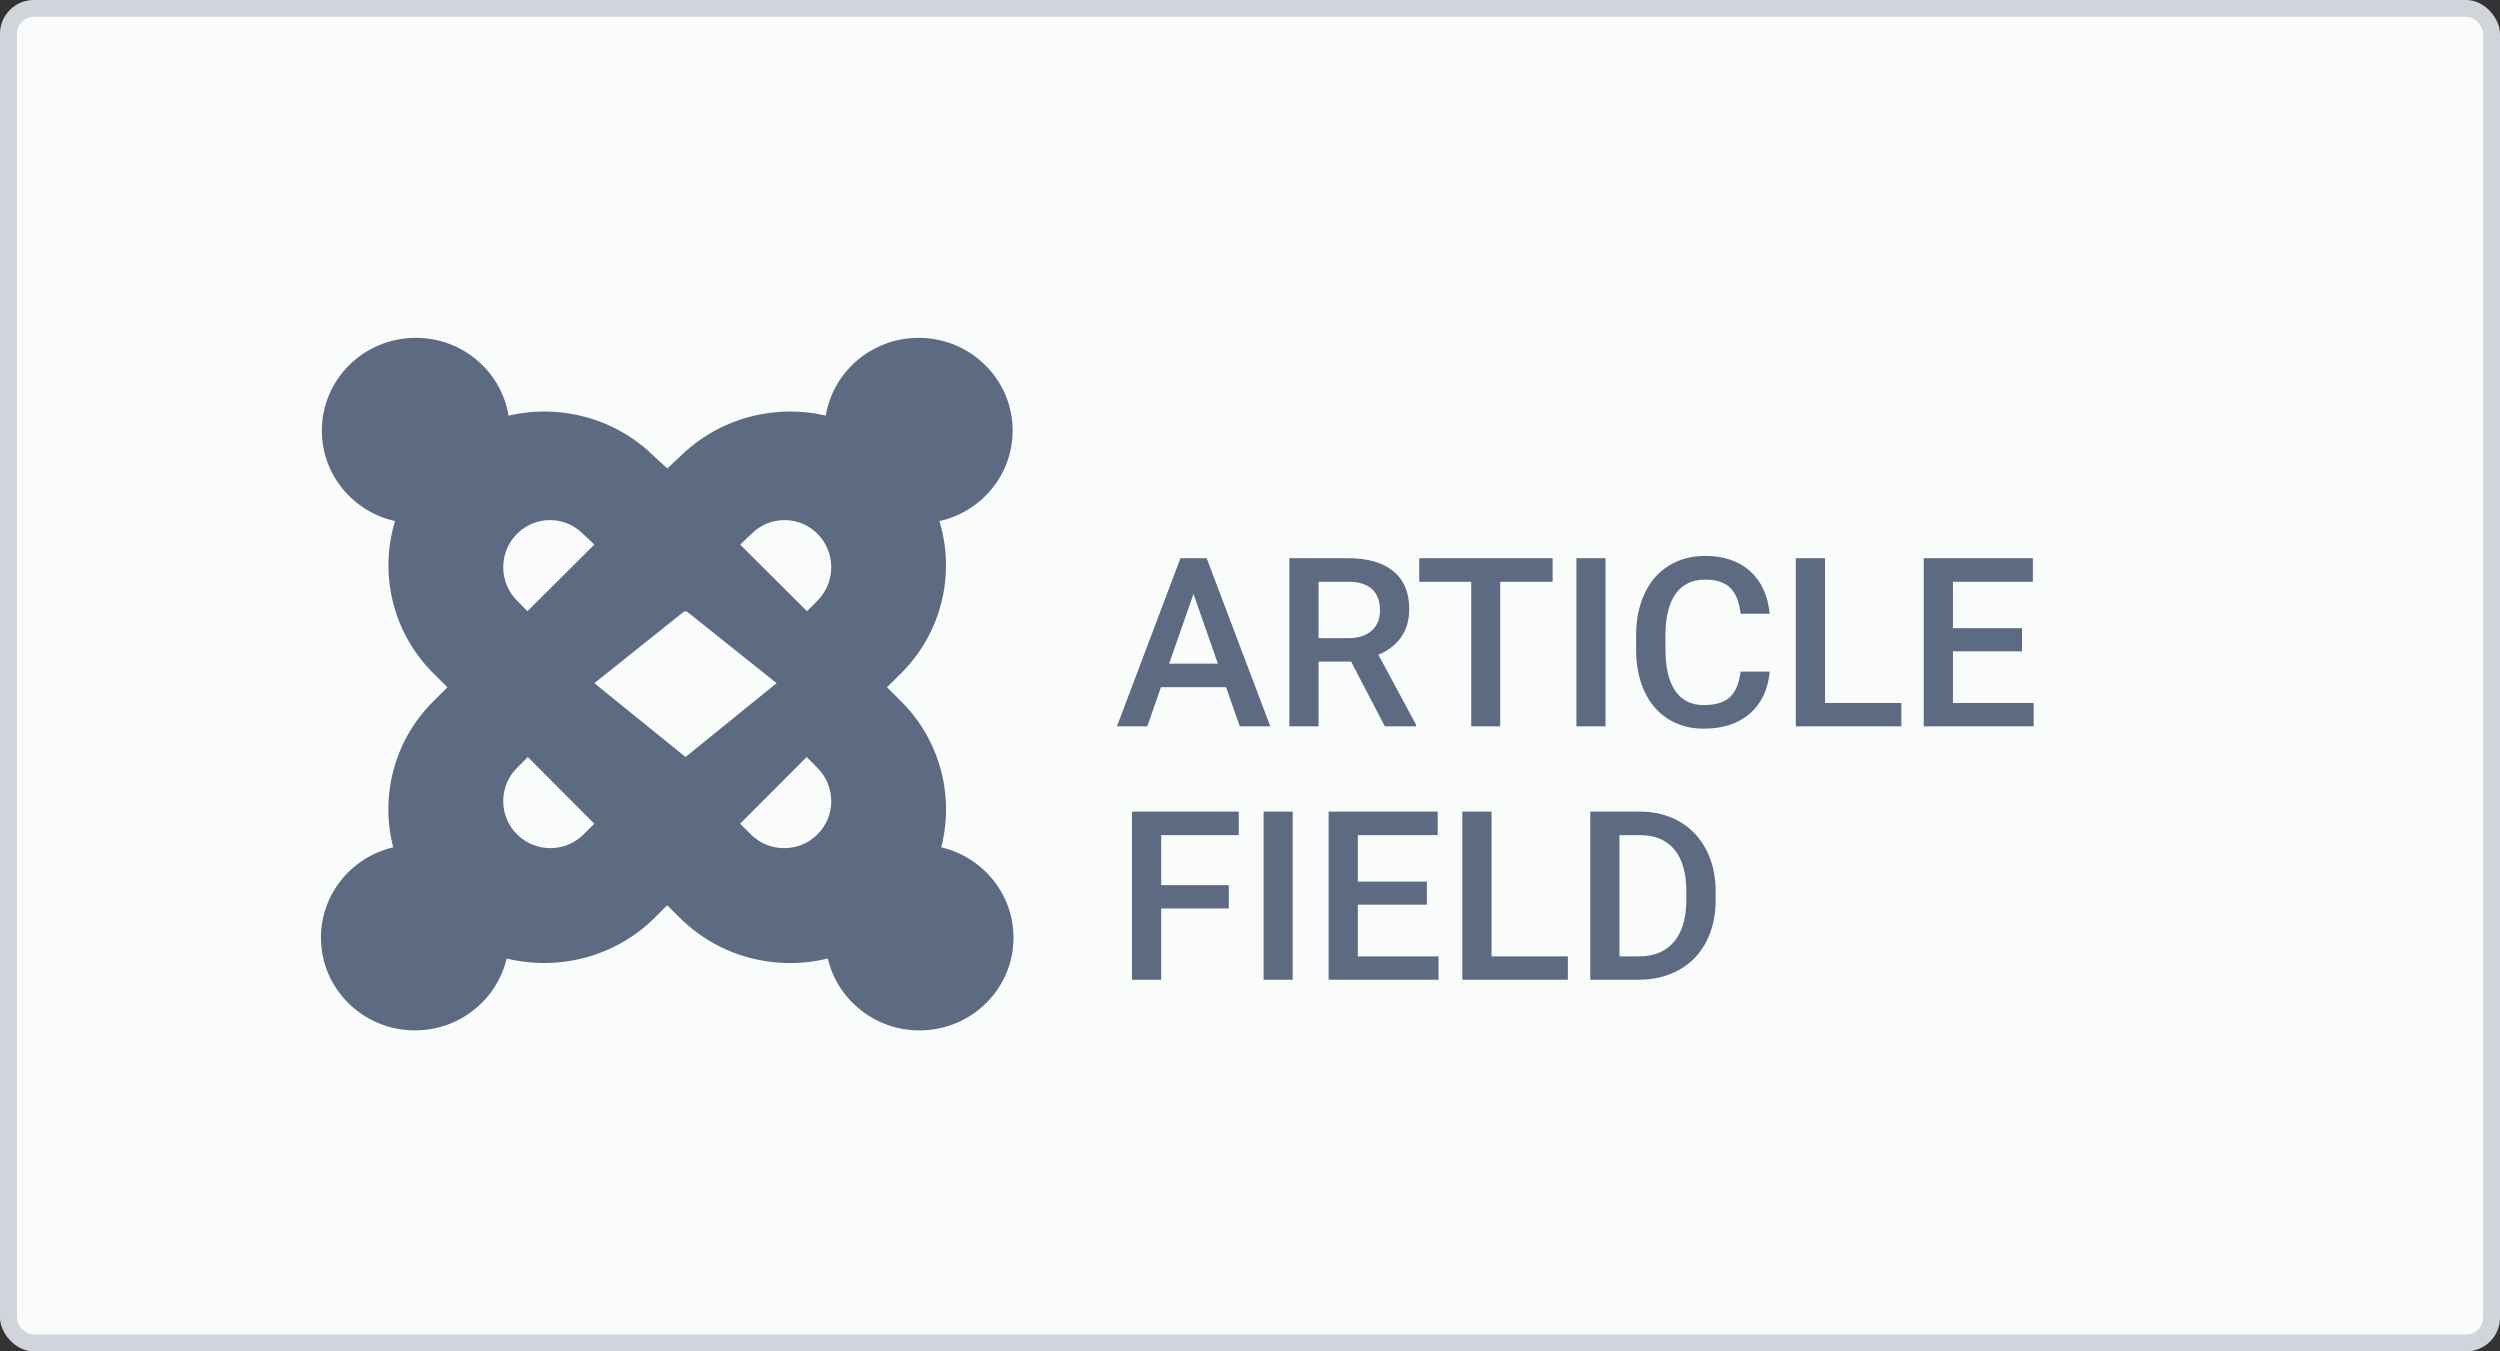 <?xml version="1.0" encoding="UTF-8"?>
<svg width="148px" height="80px" viewBox="0 0 148 80" version="1.1" xmlns="http://www.w3.org/2000/svg" xmlns:xlink="http://www.w3.org/1999/xlink">
    <rect x="0" y="0" width="148" height="80" fill="#333333" stroke="none"/>
    <!-- Generator: Sketch 50.2 (55047) - http://www.bohemiancoding.com/sketch -->
    <title>Joomla Modules</title>
    <desc>Created with Sketch.</desc>
    <defs></defs>
    <g id="Joomla-Modules" stroke="none" stroke-width="1" fill="none" fill-rule="evenodd">
        <rect id="Rectangle-4" fill="#D1D5DB" x="0" y="0" width="148" height="80" rx="2"></rect>
        <rect id="Rectangle-3" fill="#FAFBFB" x="1" y="1" width="146" height="78" rx="1"></rect>
        <path d="M55.721,50.162 C56.495,47.154 55.689,43.833 53.306,41.479 L52.506,40.685 L53.306,39.897 C55.786,37.454 56.554,33.953 55.615,30.847 C58.097,30.297 59.948,28.107 59.948,25.492 C59.948,22.458 57.456,20 54.383,20 C51.617,20 49.318,21.996 48.889,24.603 C45.89,23.912 42.605,24.717 40.26,27.027 L39.501,27.732 L38.735,27.027 C36.396,24.718 33.111,23.911 30.105,24.603 C29.676,21.992 27.384,20 24.618,20 C21.54,20 19.053,22.458 19.053,25.492 C19.053,28.108 20.904,30.297 23.385,30.847 C22.442,33.953 23.215,37.454 25.694,39.9 L26.488,40.685 L25.694,41.479 C23.305,43.833 22.5,47.154 23.279,50.162 C20.826,50.734 19,52.916 19,55.507 C19,58.541 21.492,60.999 24.565,60.999 C27.208,60.999 29.422,59.18 29.992,56.743 C33.026,57.485 36.368,56.685 38.74,54.347 L39.499,53.592 L40.259,54.347 C42.629,56.694 45.974,57.486 49.006,56.744 C49.578,59.182 51.794,61 54.435,61 C57.508,60.999 60,58.541 60,55.514 C60,52.916 58.174,50.739 55.721,50.162 Z M44.489,31.605 C45.571,30.517 47.316,30.517 48.399,31.605 C49.483,32.695 49.478,34.462 48.405,35.548 L47.774,36.185 L43.816,32.239 L44.489,31.603 L44.489,31.605 Z M30.604,31.605 C31.683,30.517 33.435,30.517 34.512,31.605 L35.185,32.239 L31.225,36.184 L30.599,35.547 C29.521,34.462 29.521,32.695 30.604,31.604 L30.604,31.605 Z M34.548,49.396 C33.463,50.482 31.698,50.482 30.606,49.392 C29.518,48.31 29.518,46.549 30.606,45.459 L31.247,44.815 L35.185,48.764 L34.548,49.397 L34.548,49.396 Z M40.583,44.815 L35.185,40.443 L40.518,36.184 L40.518,36.23 L40.583,36.184 L40.641,36.23 L40.641,36.184 L45.974,40.443 L40.583,44.815 Z M48.396,49.393 C47.307,50.483 45.537,50.483 44.452,49.398 L43.816,48.764 L47.754,44.815 L48.396,45.462 C49.483,46.552 49.483,48.305 48.396,49.393 Z" id="Shape" fill="#5D6B82" fill-rule="nonzero"></path>
        <path d="M72.583,40.683 L68.728,40.683 L67.921,43 L66.123,43 L69.883,33.047 L71.435,33.047 L75.201,43 L73.396,43 L72.583,40.683 Z M69.213,39.288 L72.098,39.288 L70.655,35.159 L69.213,39.288 Z M79.986,39.165 L78.059,39.165 L78.059,43 L76.329,43 L76.329,33.047 L79.829,33.047 C80.978,33.047 81.864,33.304 82.488,33.819 C83.113,34.334 83.425,35.079 83.425,36.055 C83.425,36.72 83.264,37.277 82.943,37.726 C82.622,38.175 82.174,38.52 81.6,38.762 L83.835,42.911 L83.835,43 L81.982,43 L79.986,39.165 Z M78.059,37.777 L79.836,37.777 C80.419,37.777 80.875,37.63 81.203,37.336 C81.531,37.042 81.695,36.64 81.695,36.13 C81.695,35.597 81.544,35.184 81.241,34.893 C80.938,34.601 80.485,34.451 79.884,34.441 L78.059,34.441 L78.059,37.777 Z M91.915,34.441 L88.812,34.441 L88.812,43 L87.096,43 L87.096,34.441 L84.02,34.441 L84.02,33.047 L91.915,33.047 L91.915,34.441 Z M95.046,43 L93.323,43 L93.323,33.047 L95.046,33.047 L95.046,43 Z M104.767,39.76 C104.666,40.822 104.274,41.65 103.591,42.245 C102.907,42.839 101.998,43.137 100.863,43.137 C100.07,43.137 99.372,42.949 98.768,42.573 C98.164,42.197 97.698,41.662 97.37,40.97 C97.042,40.277 96.871,39.473 96.857,38.557 L96.857,37.627 C96.857,36.688 97.024,35.861 97.356,35.146 C97.689,34.43 98.167,33.879 98.789,33.491 C99.411,33.104 100.13,32.91 100.945,32.91 C102.044,32.91 102.928,33.209 103.598,33.806 C104.268,34.403 104.657,35.246 104.767,36.335 L103.044,36.335 C102.962,35.619 102.753,35.103 102.418,34.787 C102.083,34.47 101.592,34.312 100.945,34.312 C100.193,34.312 99.616,34.586 99.212,35.135 C98.809,35.684 98.603,36.49 98.594,37.552 L98.594,38.434 C98.594,39.509 98.786,40.329 99.171,40.895 C99.556,41.46 100.12,41.742 100.863,41.742 C101.542,41.742 102.053,41.59 102.395,41.284 C102.736,40.979 102.953,40.471 103.044,39.76 L104.767,39.76 Z M108.041,41.619 L112.56,41.619 L112.56,43 L106.312,43 L106.312,33.047 L108.041,33.047 L108.041,41.619 Z M119.703,38.557 L115.615,38.557 L115.615,41.619 L120.394,41.619 L120.394,43 L113.886,43 L113.886,33.047 L120.346,33.047 L120.346,34.441 L115.615,34.441 L115.615,37.189 L119.703,37.189 L119.703,38.557 Z M72.747,53.782 L68.741,53.782 L68.741,58 L67.012,58 L67.012,48.047 L73.335,48.047 L73.335,49.441 L68.741,49.441 L68.741,52.401 L72.747,52.401 L72.747,53.782 Z M76.527,58 L74.805,58 L74.805,48.047 L76.527,48.047 L76.527,58 Z M84.471,53.557 L80.383,53.557 L80.383,56.619 L85.161,56.619 L85.161,58 L78.653,58 L78.653,48.047 L85.113,48.047 L85.113,49.441 L80.383,49.441 L80.383,52.189 L84.471,52.189 L84.471,53.557 Z M88.299,56.619 L92.817,56.619 L92.817,58 L86.569,58 L86.569,48.047 L88.299,48.047 L88.299,56.619 Z M94.144,58 L94.144,48.047 L97.083,48.047 C97.963,48.047 98.743,48.243 99.424,48.635 C100.106,49.027 100.633,49.583 101.007,50.303 C101.381,51.023 101.567,51.848 101.567,52.777 L101.567,53.276 C101.567,54.22 101.379,55.049 101.003,55.765 C100.627,56.48 100.092,57.032 99.397,57.419 C98.702,57.806 97.906,58 97.008,58 L94.144,58 Z M95.873,49.441 L95.873,56.619 L97.001,56.619 C97.908,56.619 98.604,56.335 99.089,55.768 C99.575,55.201 99.822,54.386 99.831,53.324 L99.831,52.771 C99.831,51.69 99.596,50.866 99.127,50.296 C98.658,49.726 97.976,49.441 97.083,49.441 L95.873,49.441 Z" id="ARTICLE-FIELD" fill="#5D6B82"></path>
    </g>
</svg>